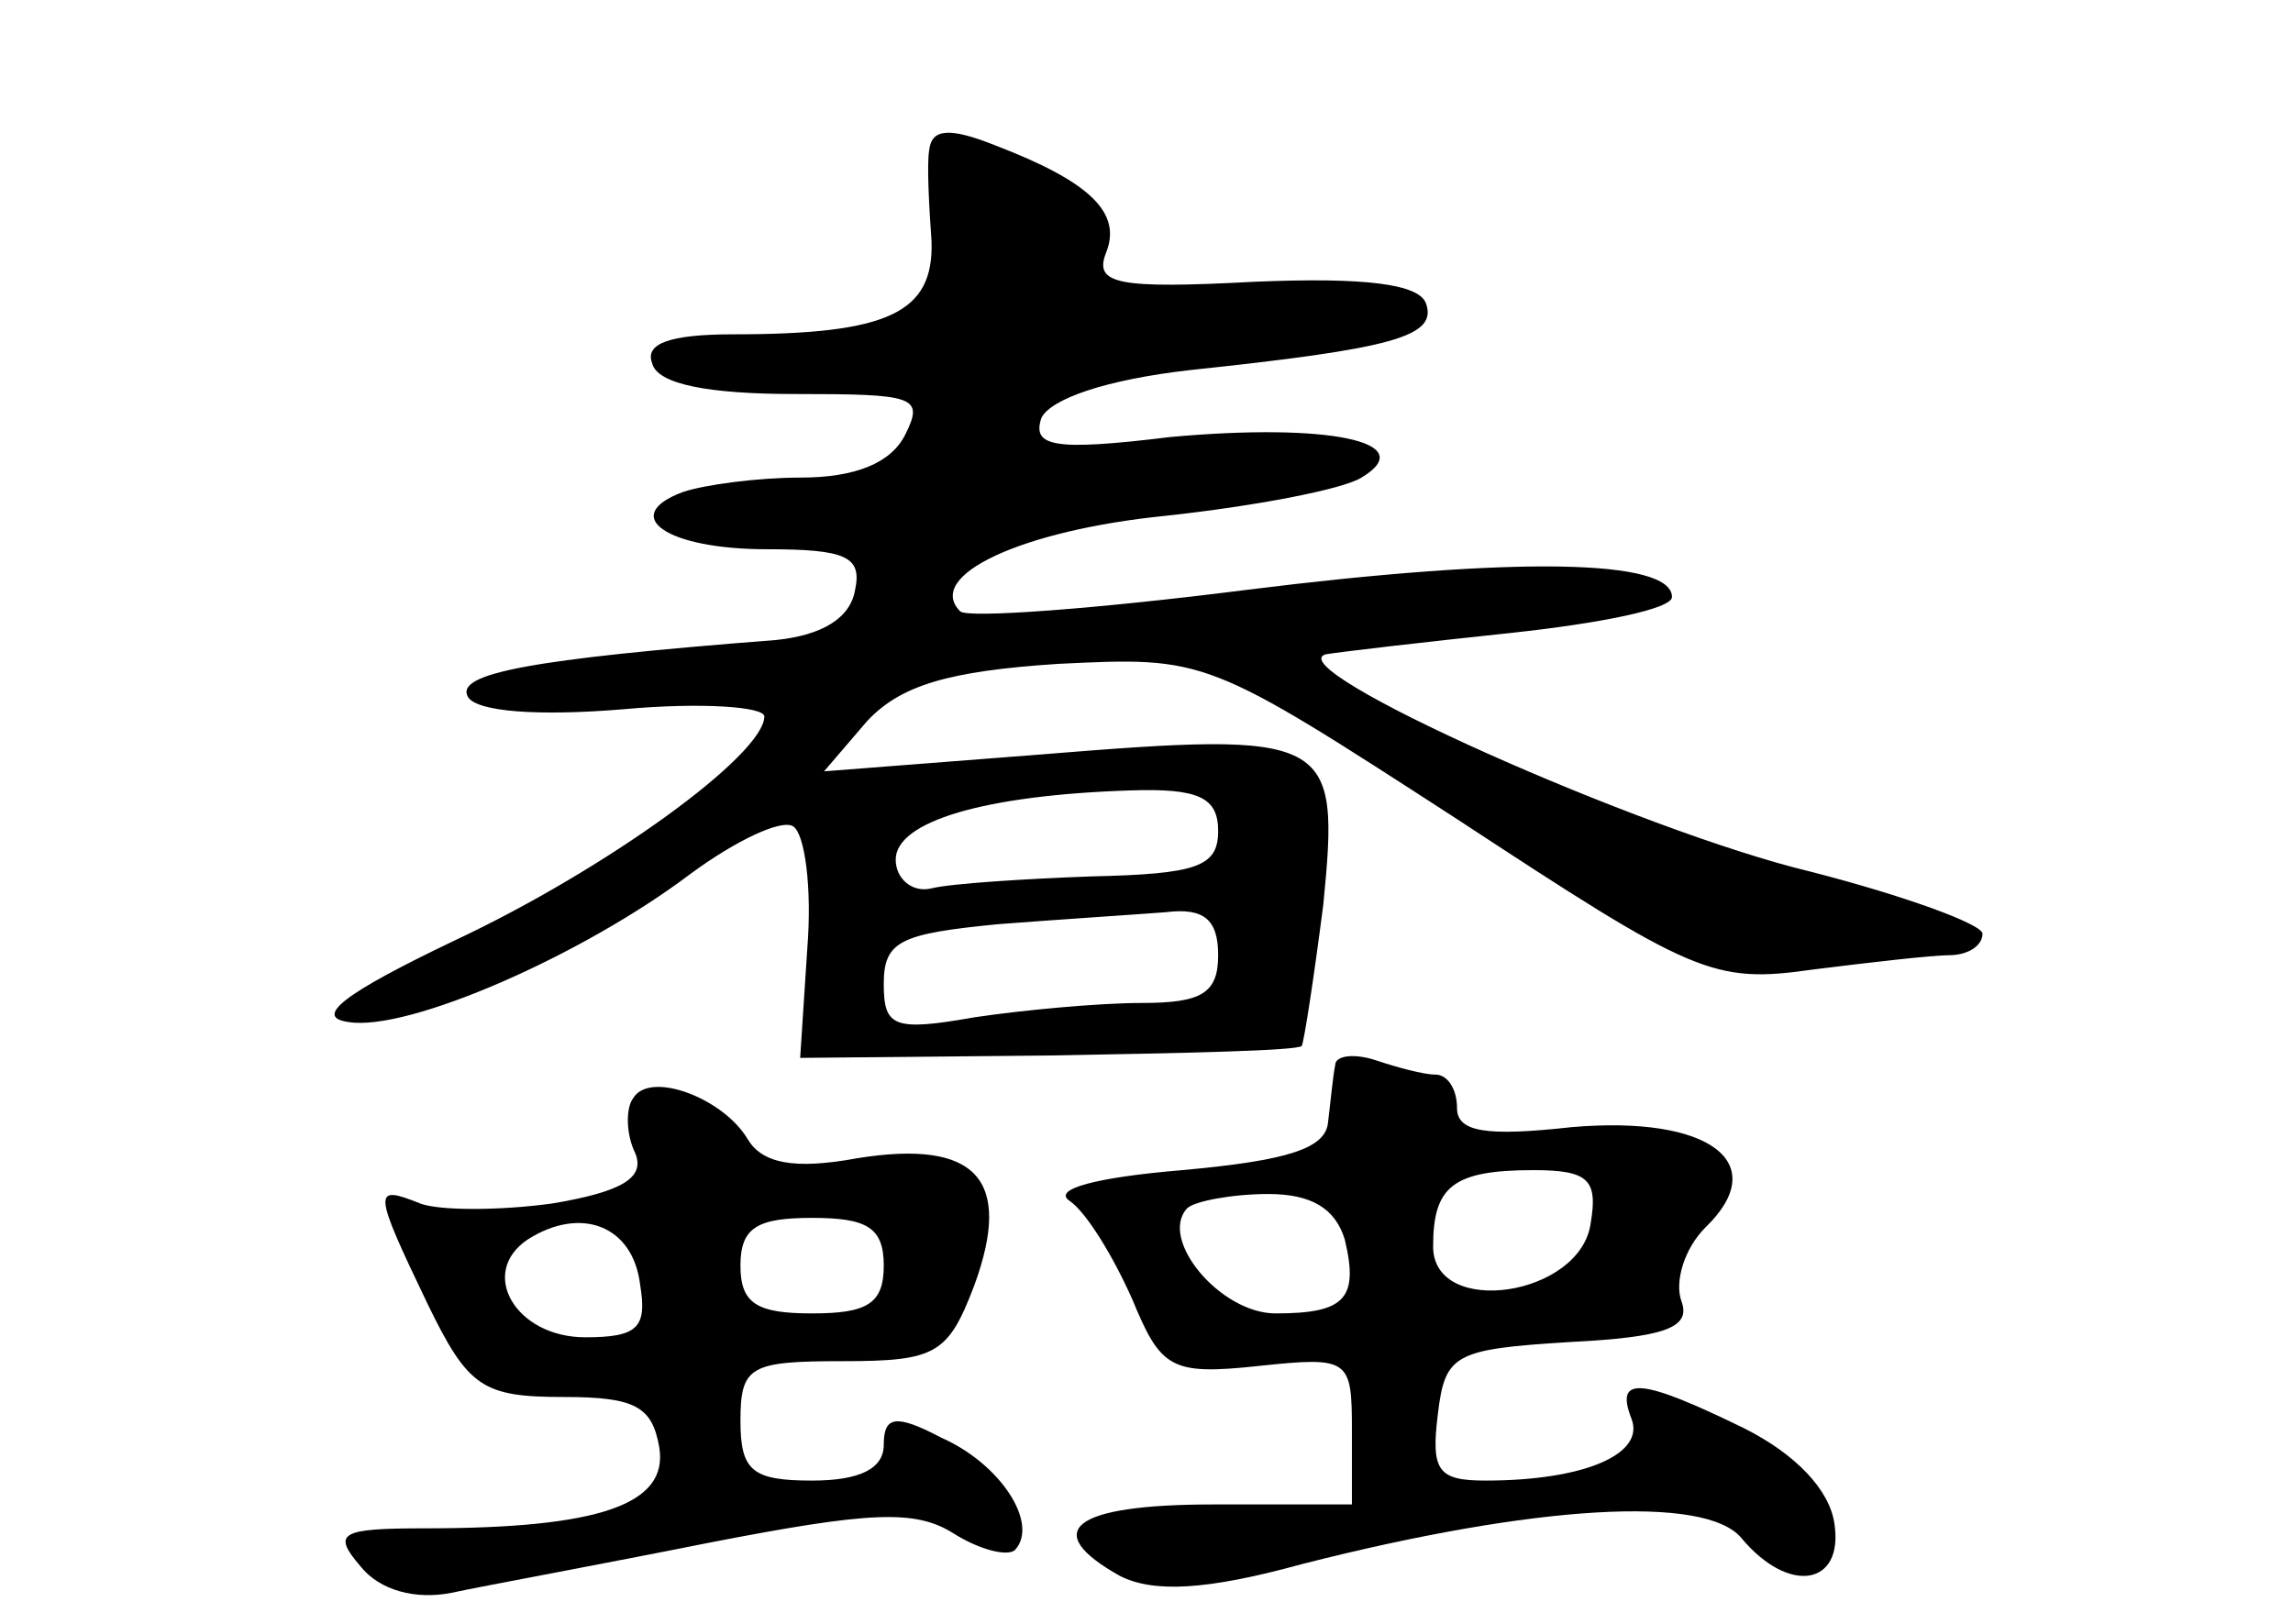 <?xml version="1.0" standalone="no"?>
<!DOCTYPE svg PUBLIC "-//W3C//DTD SVG 20010904//EN"
 "http://www.w3.org/TR/2001/REC-SVG-20010904/DTD/svg10.dtd">
<svg version="1.0" xmlns="http://www.w3.org/2000/svg"
 width="96pt" height="68pt" viewBox="0 0 96 68"
 preserveAspectRatio="xMidYMid meet">
<g transform="translate(0,68) scale(0.1,-0.1)"
fill="#000000" stroke="none">
<path d="M389 617 c-1 -6 0 -24 1 -38 1 -30 -18 -39 -83 -39 -27 0 -37 -4 -34
-12 2 -9 24 -13 60 -13 50 0 54 -1 46 -17 -6 -12 -21 -18 -44 -18 -18 0 -40
-3 -49 -6 -27 -10 -7 -24 35 -24 33 0 40 -3 37 -17 -2 -12 -14 -19 -33 -21
-103 -8 -135 -14 -129 -24 4 -6 29 -8 65 -5 33 3 59 1 59 -3 0 -16 -66 -64
-130 -94 -46 -22 -59 -32 -44 -34 25 -4 98 28 143 62 19 14 38 23 43 20 5 -3
8 -26 6 -51 l-3 -46 104 1 c57 1 104 2 106 4 1 2 5 28 9 59 7 71 4 73 -119 63
l-90 -7 18 21 c14 15 34 21 80 24 62 3 62 3 167 -65 99 -65 107 -69 149 -63
24 3 50 6 57 6 8 0 14 4 14 9 0 4 -33 16 -72 26 -71 17 -223 85 -203 91 6 1
40 5 78 9 37 4 67 10 67 15 0 16 -66 17 -178 3 -63 -8 -117 -12 -120 -9 -15
15 26 34 86 40 37 4 74 11 82 16 25 15 -14 23 -80 17 -49 -6 -58 -4 -54 8 4 8
27 16 62 20 85 9 104 14 99 28 -3 8 -25 11 -72 9 -57 -3 -67 -1 -62 12 7 17
-7 30 -46 45 -20 8 -27 7 -28 -2z m121 -285 c0 -15 -9 -18 -53 -19 -28 -1 -59
-3 -67 -5 -8 -2 -15 4 -15 12 0 16 37 27 98 29 29 1 37 -3 37 -17z m0 -52 c0
-16 -7 -20 -32 -20 -18 0 -50 -3 -70 -6 -34 -6 -38 -4 -38 14 0 18 7 21 48 25
26 2 57 4 70 5 16 2 22 -3 22 -18z"/>
<path d="M559 234 c-1 -5 -2 -16 -3 -24 -1 -11 -17 -16 -61 -20 -36 -3 -55 -8
-47 -13 7 -5 18 -23 26 -41 12 -29 16 -32 53 -28 38 4 39 3 39 -27 l0 -31 -58
0 c-59 0 -73 -11 -39 -30 14 -7 36 -6 76 5 98 25 169 29 184 11 20 -24 43 -20
39 6 -2 14 -16 29 -38 40 -43 21 -54 22 -47 4 6 -15 -20 -26 -61 -26 -20 0
-23 4 -20 28 3 25 7 27 55 30 40 2 51 6 47 17 -3 8 1 22 10 31 28 27 2 47 -56
42 -36 -4 -48 -2 -48 8 0 8 -4 14 -9 14 -5 0 -16 3 -25 6 -9 3 -17 2 -17 -2z
m107 -66 c-4 -31 -66 -40 -66 -10 0 25 8 32 42 32 23 0 27 -4 24 -22z m-103
-7 c6 -25 0 -31 -29 -31 -23 0 -49 31 -37 44 3 3 19 6 34 6 18 0 28 -6 32 -19z"/>
<path d="M265 220 c-3 -4 -3 -15 1 -23 4 -10 -5 -16 -35 -21 -22 -3 -47 -3
-55 0 -20 8 -20 6 3 -42 17 -35 23 -39 57 -39 30 0 37 -4 40 -21 4 -24 -25
-34 -98 -34 -36 0 -39 -2 -27 -16 8 -10 23 -14 38 -11 14 3 63 12 108 21 67
13 86 14 102 4 11 -7 23 -10 26 -7 10 11 -6 36 -31 47 -19 10 -24 9 -24 -3 0
-10 -10 -15 -30 -15 -25 0 -30 4 -30 25 0 23 4 25 43 25 39 0 44 3 55 32 16
44 1 61 -49 53 -27 -5 -40 -2 -46 8 -10 17 -41 29 -48 17z m3 -78 c3 -18 -1
-22 -23 -22 -29 0 -45 27 -24 41 22 14 44 6 47 -19z m102 8 c0 -16 -7 -20 -30
-20 -23 0 -30 4 -30 20 0 16 7 20 30 20 23 0 30 -4 30 -20z"/>
</g>
</svg>
